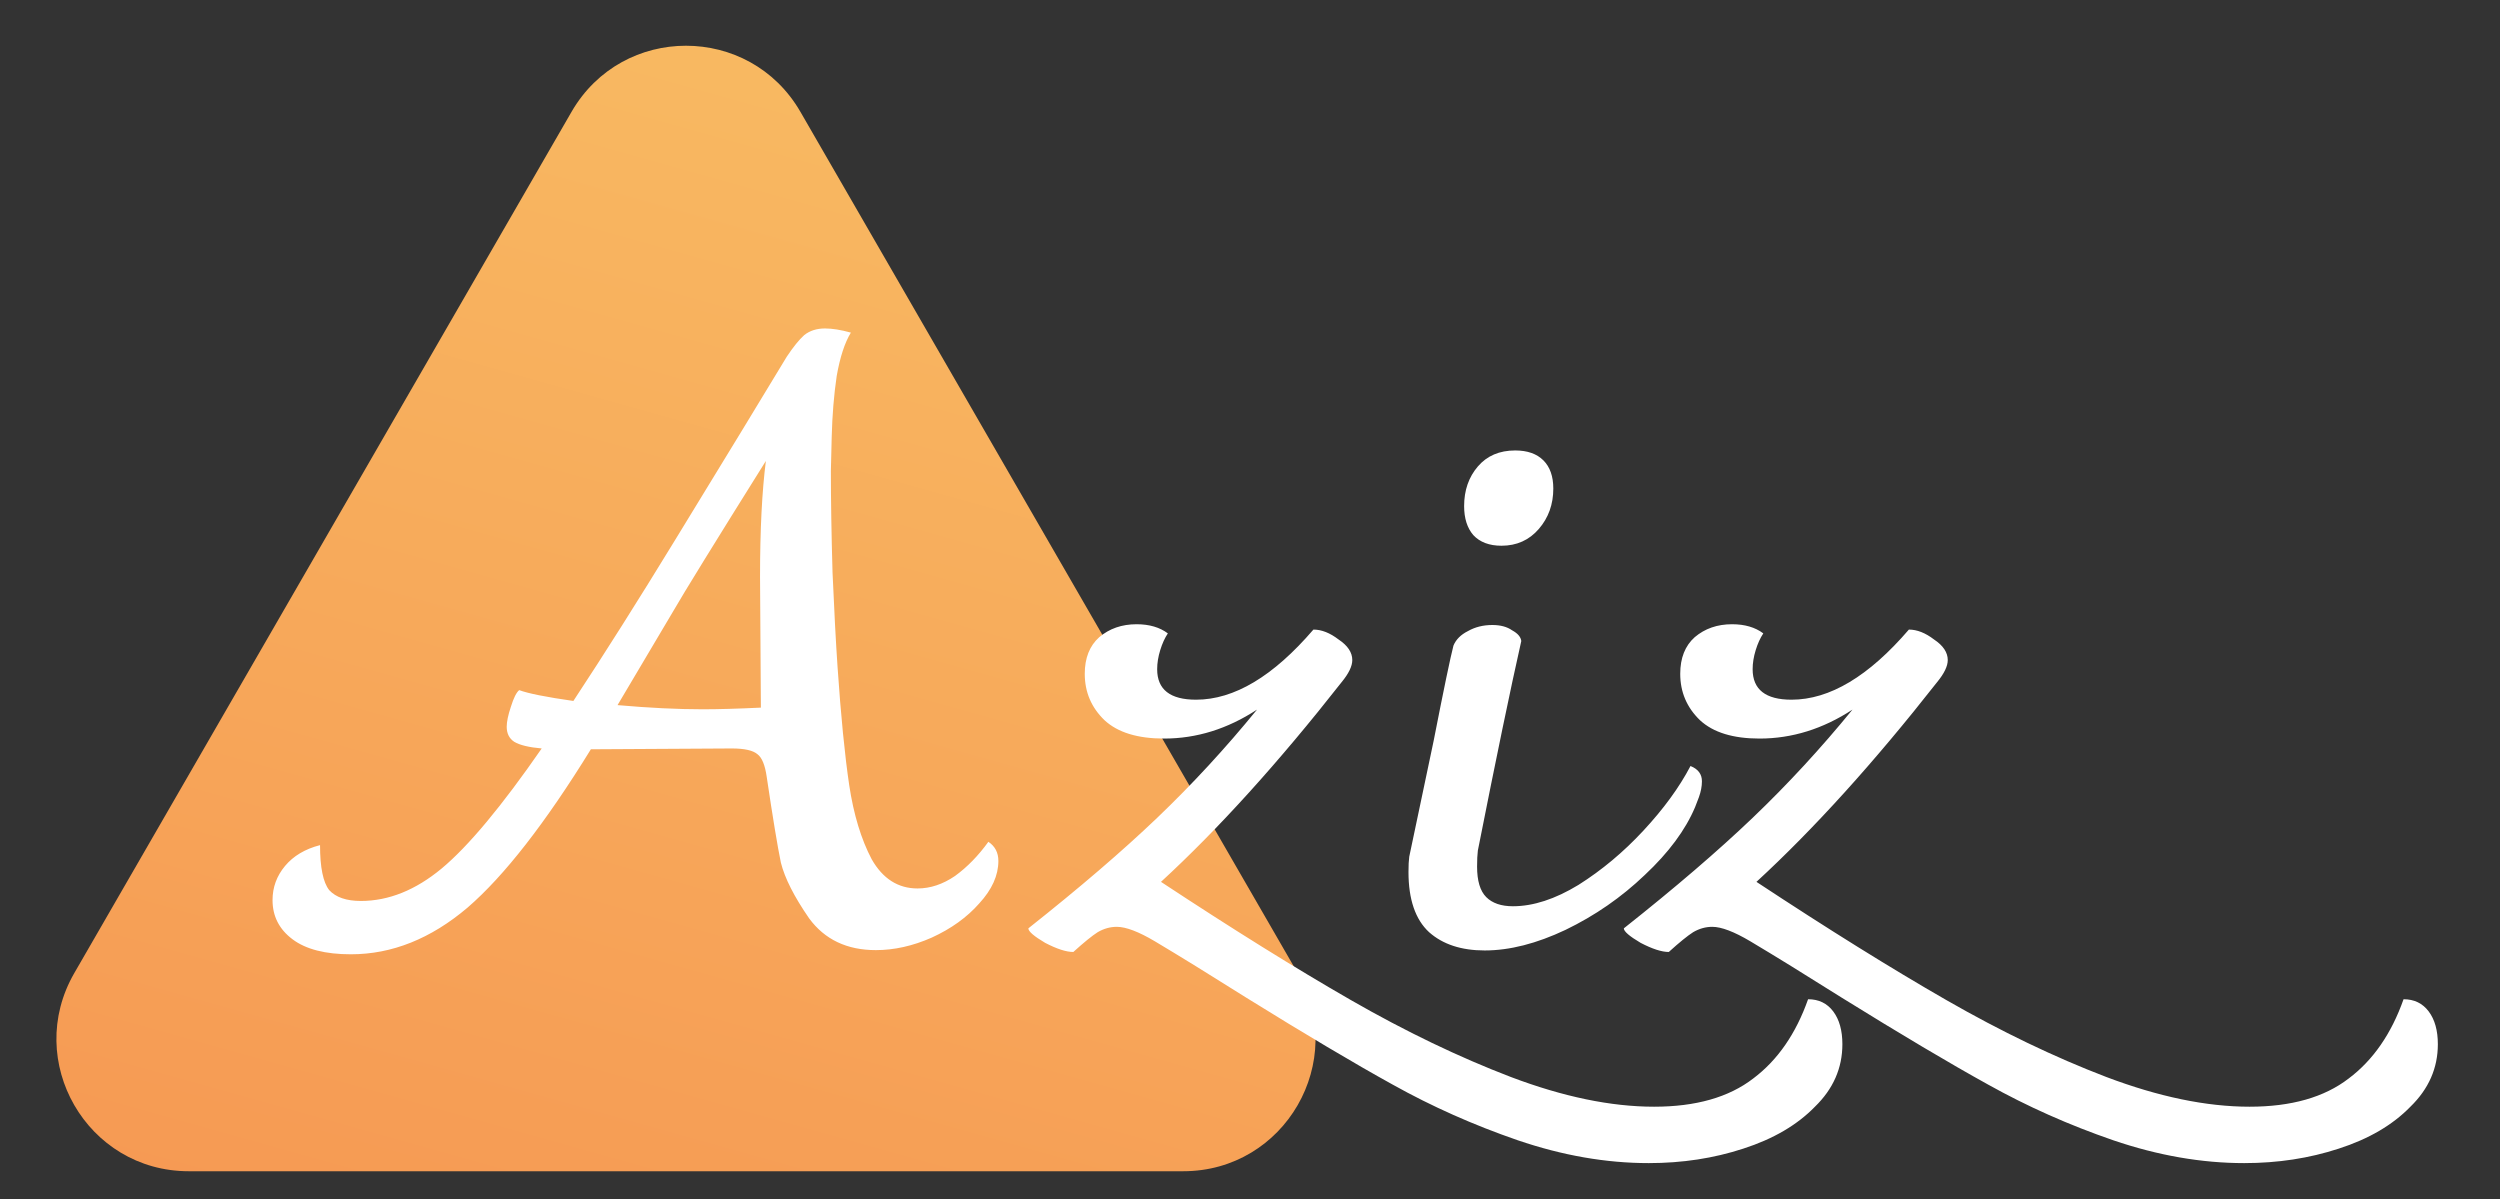 <svg xmlns="http://www.w3.org/2000/svg" width="492" height="236" fill="none" viewBox="0 0 492 236"><rect x="0" y="0" width="492" height="236" fill="#333333" stroke="none"/><g clip-path="url(#clip0)"><path fill="url(#paint0_linear)" d="M112.483 22C122.491 4.667 147.509 4.667 157.517 22L255.378 191.5C265.385 208.833 252.876 230.5 232.861 230.5H37.139C17.124 230.5 4.615 208.833 14.623 191.5L112.483 22Z"/><path fill="#fff" d="M194.512 165.664C195.824 166.539 196.48 167.796 196.48 169.436C196.48 172.279 195.223 175.067 192.708 177.8C190.303 180.533 187.187 182.775 183.36 184.524C179.643 186.164 175.98 186.984 172.372 186.984C166.687 186.984 162.313 184.907 159.252 180.752C156.3 176.488 154.441 172.825 153.676 169.764C153.02 166.593 152.091 160.963 150.888 152.872C150.56 150.576 149.959 149.1 149.084 148.444C148.209 147.679 146.515 147.296 144 147.296L116.284 147.46C107.319 162.001 99.228 172.388 92.012 178.62C84.796 184.743 77.143 187.804 69.052 187.804C64.023 187.804 60.196 186.82 57.572 184.852C54.948 182.884 53.636 180.315 53.636 177.144C53.636 174.629 54.456 172.388 56.096 170.42C57.736 168.452 60.032 167.085 62.984 166.32C62.984 170.693 63.585 173.645 64.788 175.176C66.1 176.597 68.177 177.308 71.02 177.308C76.487 177.308 81.789 175.176 86.928 170.912C92.176 166.539 98.736 158.667 106.608 147.296C104.093 147.077 102.289 146.64 101.196 145.984C100.212 145.328 99.72 144.344 99.72 143.032C99.72 142.048 99.993 140.736 100.54 139.096C101.087 137.347 101.633 136.253 102.18 135.816C103.929 136.472 107.483 137.183 112.84 137.948C118.963 128.655 125.632 118.104 132.848 106.296C140.064 94.488 144.437 87.327 145.968 84.812C148.045 81.423 150.997 76.557 154.824 70.216C156.136 68.248 157.284 66.827 158.268 65.952C159.361 65.077 160.728 64.64 162.368 64.64C163.789 64.64 165.484 64.913 167.452 65.46C166.249 67.428 165.32 70.271 164.664 73.988C164.117 77.705 163.789 81.696 163.68 85.96L163.516 92.684C163.516 98.369 163.625 105.039 163.844 112.692C164.172 120.236 164.5 126.413 164.828 131.224C165.484 140.845 166.249 148.608 167.124 154.512C167.999 160.307 169.475 165.172 171.552 169.108C173.739 172.935 176.745 174.848 180.572 174.848C183.087 174.848 185.547 174.028 187.952 172.388C190.357 170.639 192.544 168.397 194.512 165.664ZM138.26 139.588C141.321 139.588 145.148 139.479 149.74 139.26L149.576 113.512C149.576 104.328 149.959 96.729 150.724 90.716C140.665 106.788 134.597 116.628 132.52 120.236L121.532 138.768C127.764 139.315 133.34 139.588 138.26 139.588ZM355.831 196.65C357.931 196.65 359.581 197.45 360.781 199.05C361.981 200.65 362.581 202.8 362.581 205.5C362.581 210.2 360.781 214.3 357.181 217.8C353.681 221.4 348.981 224.15 343.081 226.05C337.281 227.95 331.081 228.9 324.481 228.9C316.081 228.9 307.481 227.4 298.681 224.4C289.981 221.4 281.781 217.75 274.081 213.45C266.481 209.25 256.881 203.55 245.281 196.35C237.981 191.75 231.981 188.05 227.281 185.25C224.081 183.35 221.581 182.4 219.781 182.4C218.481 182.4 217.231 182.75 216.031 183.45C214.931 184.15 213.331 185.45 211.231 187.35C209.831 187.35 207.981 186.75 205.681 185.55C203.481 184.25 202.381 183.3 202.381 182.7C212.481 174.7 220.931 167.45 227.731 160.95C234.631 154.35 241.181 147.25 247.381 139.65C241.581 143.45 235.481 145.35 229.081 145.35C223.881 145.35 219.981 144.15 217.381 141.75C214.781 139.25 213.481 136.2 213.481 132.6C213.481 129.5 214.431 127.1 216.331 125.4C218.331 123.7 220.781 122.85 223.681 122.85C226.181 122.85 228.231 123.45 229.831 124.65C229.231 125.55 228.731 126.65 228.331 127.95C227.931 129.25 227.731 130.5 227.731 131.7C227.731 135.7 230.281 137.7 235.381 137.7C242.881 137.7 250.581 133.1 258.481 123.9C260.081 123.9 261.731 124.55 263.431 125.85C265.231 127.05 266.131 128.4 266.131 129.9C266.131 131.1 265.431 132.55 264.031 134.25C251.631 150.05 239.781 163.15 228.481 173.55C242.581 182.85 255.031 190.6 265.831 196.8C276.631 203 287.131 208.05 297.331 211.95C307.631 215.85 317.031 217.8 325.531 217.8C333.731 217.8 340.231 215.95 345.031 212.25C349.831 208.65 353.431 203.45 355.831 196.65ZM292.19 187.05C287.59 187.05 283.94 185.85 281.24 183.45C278.54 180.95 277.19 177 277.19 171.6C277.19 170.3 277.24 169.3 277.34 168.6L282.14 145.8C284.14 135.6 285.44 129.35 286.04 127.05C286.54 125.85 287.49 124.9 288.89 124.2C290.29 123.4 291.89 123 293.69 123C295.29 123 296.59 123.35 297.59 124.05C298.69 124.65 299.29 125.35 299.39 126.15C297.29 135.45 294.44 149.2 290.84 167.4C290.74 168.2 290.69 169.25 290.69 170.55C290.69 173.35 291.29 175.35 292.49 176.55C293.69 177.75 295.44 178.35 297.74 178.35C301.74 178.35 306.04 176.95 310.64 174.15C315.24 171.25 319.49 167.7 323.39 163.5C327.39 159.2 330.49 154.95 332.69 150.75C334.19 151.35 334.94 152.35 334.94 153.75C334.94 154.75 334.74 155.8 334.34 156.9C333.94 157.9 333.69 158.55 333.59 158.85C331.69 163.35 328.39 167.8 323.69 172.2C319.09 176.6 313.89 180.2 308.09 183C302.39 185.7 297.09 187.05 292.19 187.05ZM295.49 107.4C293.09 107.4 291.24 106.7 289.94 105.3C288.74 103.9 288.14 102 288.14 99.6C288.14 96.5 289.04 93.9 290.84 91.8C292.64 89.7 295.09 88.65 298.19 88.65C300.59 88.65 302.44 89.3 303.74 90.6C305.04 91.9 305.69 93.75 305.69 96.15C305.69 99.25 304.74 101.9 302.84 104.1C300.94 106.3 298.49 107.4 295.49 107.4ZM473.019 196.65C475.119 196.65 476.769 197.45 477.969 199.05C479.169 200.65 479.769 202.8 479.769 205.5C479.769 210.2 477.969 214.3 474.369 217.8C470.869 221.4 466.169 224.15 460.269 226.05C454.469 227.95 448.269 228.9 441.669 228.9C433.269 228.9 424.669 227.4 415.869 224.4C407.169 221.4 398.969 217.75 391.269 213.45C383.669 209.25 374.069 203.55 362.469 196.35C355.169 191.75 349.169 188.05 344.469 185.25C341.269 183.35 338.769 182.4 336.969 182.4C335.669 182.4 334.419 182.75 333.219 183.45C332.119 184.15 330.519 185.45 328.419 187.35C327.019 187.35 325.169 186.75 322.869 185.55C320.669 184.25 319.569 183.3 319.569 182.7C329.669 174.7 338.119 167.45 344.919 160.95C351.819 154.35 358.369 147.25 364.569 139.65C358.769 143.45 352.669 145.35 346.269 145.35C341.069 145.35 337.169 144.15 334.569 141.75C331.969 139.25 330.669 136.2 330.669 132.6C330.669 129.5 331.619 127.1 333.519 125.4C335.519 123.7 337.969 122.85 340.869 122.85C343.369 122.85 345.419 123.45 347.019 124.65C346.419 125.55 345.919 126.65 345.519 127.95C345.119 129.25 344.919 130.5 344.919 131.7C344.919 135.7 347.469 137.7 352.569 137.7C360.069 137.7 367.769 133.1 375.669 123.9C377.269 123.9 378.919 124.55 380.619 125.85C382.419 127.05 383.319 128.4 383.319 129.9C383.319 131.1 382.619 132.55 381.219 134.25C368.819 150.05 356.969 163.15 345.669 173.55C359.769 182.85 372.219 190.6 383.019 196.8C393.819 203 404.319 208.05 414.519 211.95C424.819 215.85 434.219 217.8 442.719 217.8C450.919 217.8 457.419 215.95 462.219 212.25C467.019 208.65 470.619 203.45 473.019 196.65Z"/></g><defs><linearGradient id="paint0_linear" x1="155" x2="-30" y1="-89" y2="570" gradientUnits="userSpaceOnUse"><stop stop-color="#F9C567"/><stop offset="1" stop-color="#F36F40"/></linearGradient><clipPath id="clip0"><rect width="492" height="236" fill="#fff"/></clipPath></defs></svg>